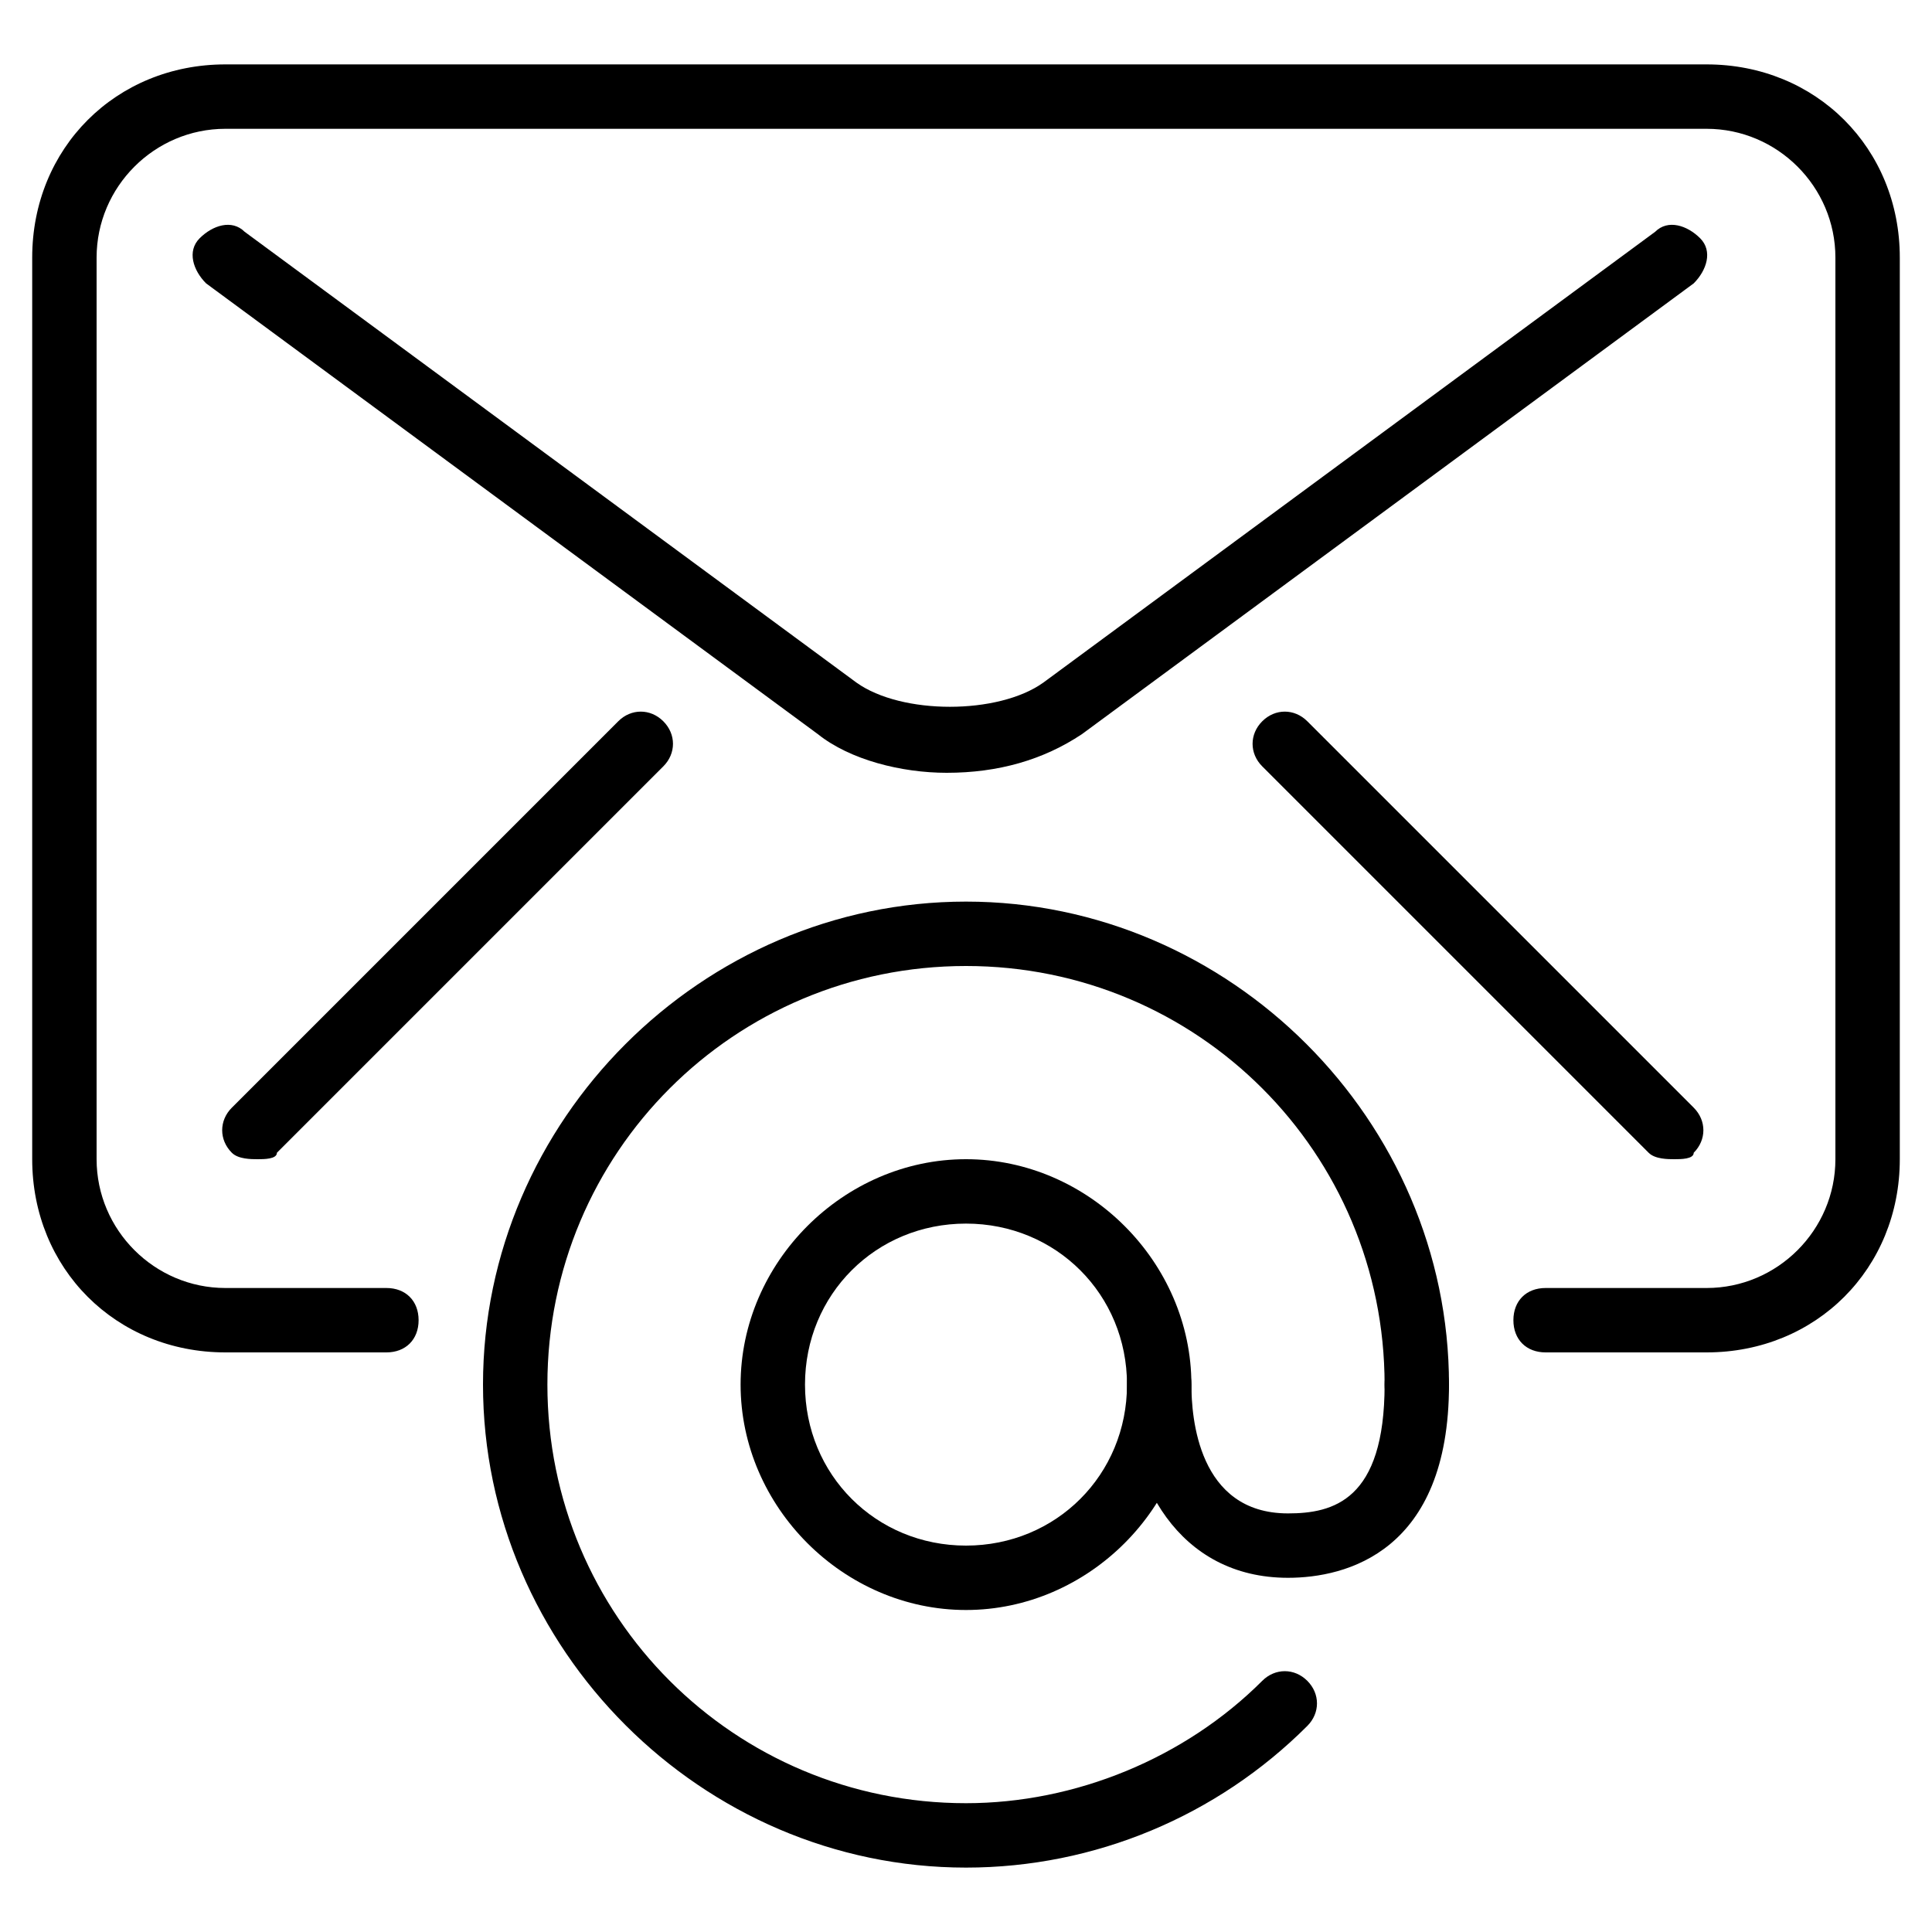<?xml version="1.0" encoding="utf-8"?>
<!-- Generator: Adobe Illustrator 19.0.0, SVG Export Plug-In . SVG Version: 6.00 Build 0)  -->
<svg version="1.1" id="Layer_1" xmlns="http://www.w3.org/2000/svg" xmlns:xlink="http://www.w3.org/1999/xlink" x="0px" y="0px"
	 viewBox="0 0 30 30" style="enable-background:new 0 0 30 30;" xml:space="preserve">
<style type="text/css">
	.st0{fill:none;stroke:#000000;stroke-linecap:round;stroke-linejoin:round;stroke-miterlimit:10;}
</style>
<g>
	<g>
		<path d="M15,25c-1.9,0-3.5-1.6-3.5-3.5S13.1,18,15,18s3.5,1.6,3.5,3.5S16.9,25,15,25z M15,19c-1.4,0-2.5,1.1-2.5,2.5
			S13.6,24,15,24s2.5-1.1,2.5-2.5S16.4,19,15,19z"/>
	</g>
	<g>
		<path d="M20,24.5c-1.7,0-2.5-1.5-2.5-3c0-0.3,0.2-0.5,0.5-0.5s0.5,0.2,0.5,0.5c0,0.5,0.1,2,1.5,2c0.7,0,1.5-0.2,1.5-2
			c0-0.3,0.2-0.5,0.5-0.5s0.5,0.2,0.5,0.5C22.5,24.1,20.9,24.5,20,24.5z"/>
	</g>
	<g>
		<g>
			<path d="M26.5,21H24c-0.3,0-0.5-0.2-0.5-0.5S23.7,20,24,20h2.5c1.1,0,2-0.9,2-2V4c0-1.1-0.9-2-2-2h-23c-1.1,0-2,0.9-2,2v14
				c0,1.1,0.9,2,2,2H6c0.3,0,0.5,0.2,0.5,0.5S6.3,21,6,21H3.5c-1.7,0-3-1.3-3-3V4c0-1.7,1.3-3,3-3h23c1.7,0,3,1.3,3,3v14
				C29.5,19.7,28.2,21,26.5,21z"/>
		</g>
		<g>
			<path d="M14.7,12c-0.7,0-1.5-0.2-2-0.6l-9.5-7C3,4.2,2.9,3.9,3.1,3.7c0.2-0.2,0.5-0.3,0.7-0.1l9.5,7c0.7,0.5,2.2,0.5,2.9,0l9.5-7
				c0.2-0.2,0.5-0.1,0.7,0.1c0.2,0.2,0.1,0.5-0.1,0.7l-9.5,7C16.2,11.8,15.5,12,14.7,12z"/>
		</g>
		<g>
			<path d="M4,18c-0.1,0-0.3,0-0.4-0.1c-0.2-0.2-0.2-0.5,0-0.7l6-6c0.2-0.2,0.5-0.2,0.7,0s0.2,0.5,0,0.7l-6,6C4.3,18,4.1,18,4,18z"
				/>
		</g>
		<g>
			<path d="M26,18c-0.1,0-0.3,0-0.4-0.1l-6-6c-0.2-0.2-0.2-0.5,0-0.7s0.5-0.2,0.7,0l6,6c0.2,0.2,0.2,0.5,0,0.7
				C26.3,18,26.1,18,26,18z"/>
		</g>
	</g>
	<g>
		<path class="st0" d="M20,26.4"/>
	</g>
	<g>
		<path class="st0" d="M22,21.5"/>
	</g>
	<g>
		<path d="M15,29c-4.1,0-7.5-3.4-7.5-7.5S10.9,14,15,14s7.5,3.4,7.5,7.5c0,0.3-0.2,0.5-0.5,0.5s-0.5-0.2-0.5-0.5
			c0-3.6-2.9-6.5-6.5-6.5s-6.5,2.9-6.5,6.5S11.4,28,15,28c1.7,0,3.4-0.7,4.6-1.9c0.2-0.2,0.5-0.2,0.7,0s0.2,0.5,0,0.7
			C18.9,28.2,17,29,15,29z"/>
	</g>
</g>
</svg>
